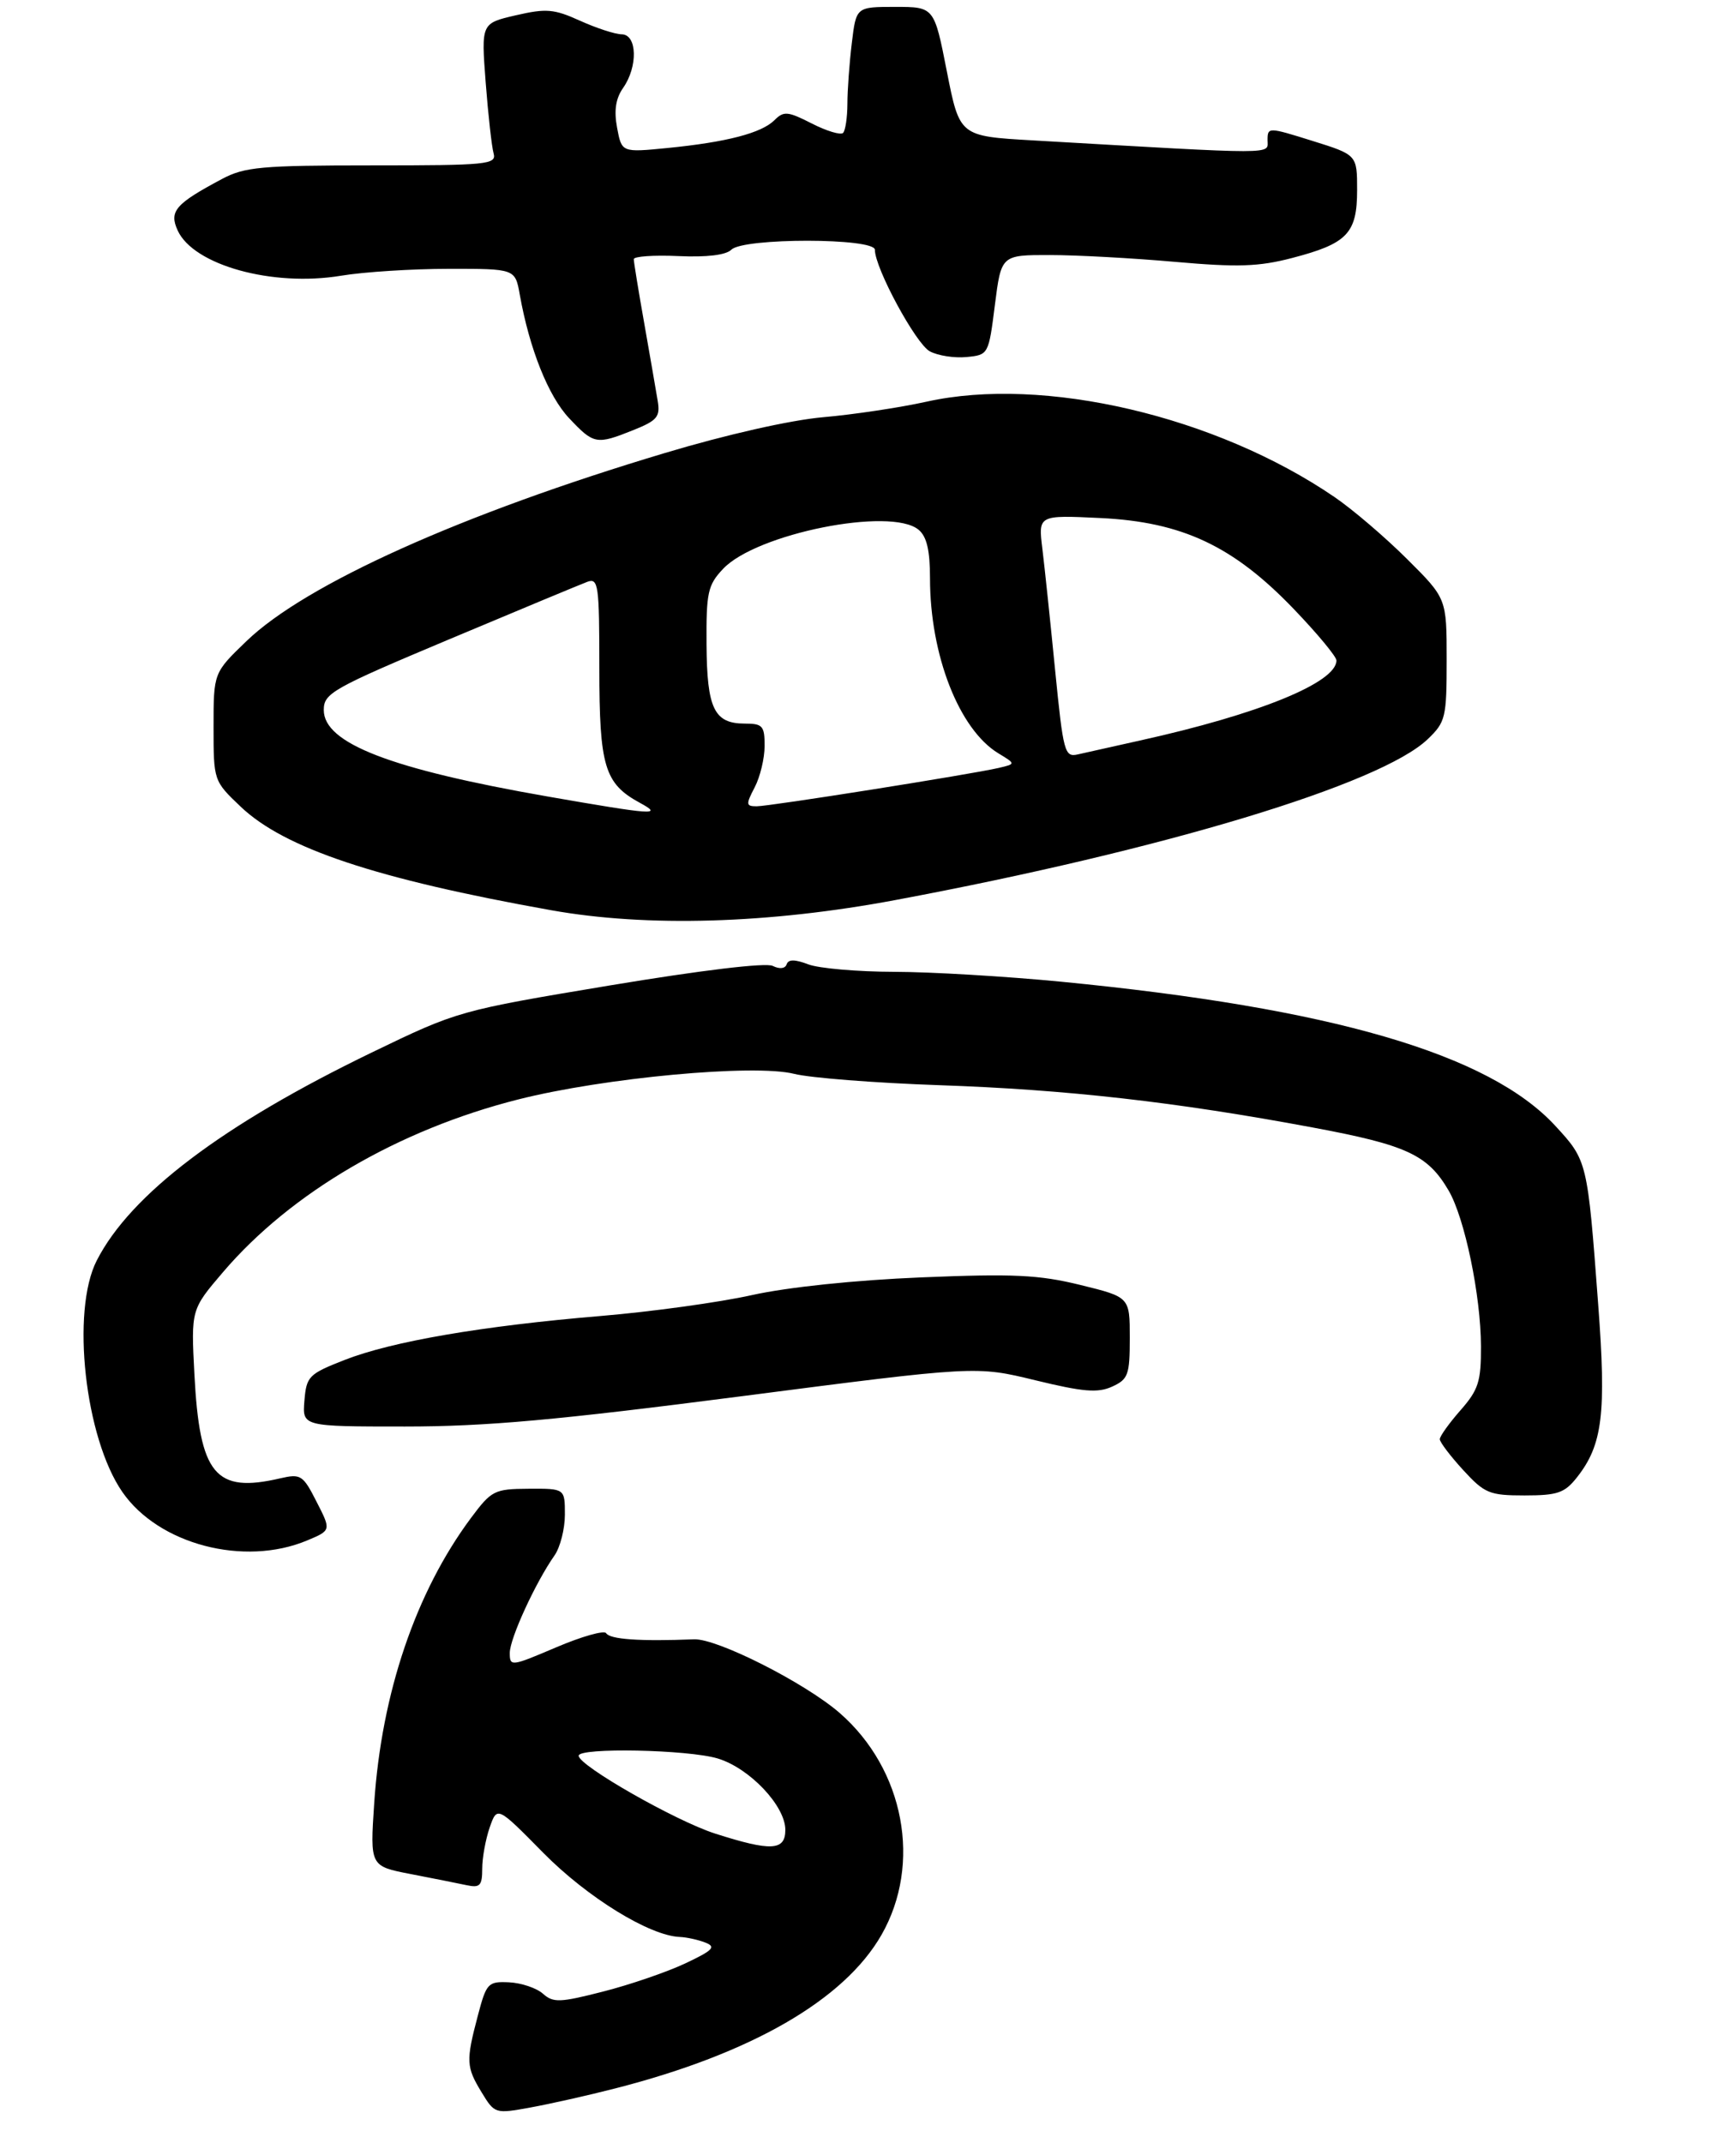 <?xml version="1.0" encoding="UTF-8" standalone="no"?>
<!DOCTYPE svg PUBLIC "-//W3C//DTD SVG 1.1//EN" "http://www.w3.org/Graphics/SVG/1.1/DTD/svg11.dtd" >
<svg xmlns="http://www.w3.org/2000/svg" xmlns:xlink="http://www.w3.org/1999/xlink" version="1.1" viewBox="0 0 252 311">
 <g >
 <path fill="currentColor"
d=" M 89.34 303.04 C 109.03 298.00 122.54 290.22 127.95 280.78 C 133.86 270.47 131.28 256.75 121.89 248.57 C 116.86 244.20 104.12 237.75 100.76 237.88 C 92.84 238.19 88.55 237.89 87.99 236.99 C 87.71 236.54 84.45 237.46 80.74 239.04 C 74.19 241.83 74.00 241.86 74.00 239.85 C 74.00 237.77 77.72 229.66 80.50 225.70 C 81.32 224.52 82.00 221.86 82.00 219.78 C 82.00 216.00 82.00 216.00 76.75 216.03 C 71.76 216.06 71.35 216.27 68.36 220.28 C 60.35 231.05 55.39 245.67 54.32 261.65 C 53.71 270.80 53.71 270.80 59.61 271.94 C 62.85 272.57 66.51 273.29 67.75 273.56 C 69.67 273.97 70.00 273.62 70.00 271.17 C 70.00 269.59 70.49 266.90 71.08 265.19 C 72.17 262.07 72.17 262.07 78.86 268.86 C 85.25 275.33 94.28 280.90 98.69 281.07 C 99.68 281.11 101.36 281.48 102.40 281.89 C 103.99 282.51 103.50 283.01 99.47 284.91 C 96.81 286.16 91.45 288.00 87.56 288.99 C 81.28 290.60 80.31 290.64 78.82 289.31 C 77.89 288.48 75.68 287.74 73.90 287.65 C 70.84 287.51 70.61 287.75 69.36 292.50 C 67.62 299.08 67.67 299.94 69.92 303.63 C 71.80 306.72 71.88 306.75 76.97 305.82 C 79.80 305.31 85.37 304.06 89.34 303.04 Z  M 44.57 223.54 C 48.08 222.07 48.08 222.07 45.96 217.93 C 43.98 214.03 43.66 213.83 40.67 214.52 C 31.23 216.72 28.98 213.99 28.22 199.43 C 27.73 190.03 27.73 190.03 32.38 184.59 C 42.22 173.07 57.83 163.94 75.22 159.54 C 87.71 156.38 109.48 154.36 115.30 155.83 C 117.61 156.41 127.08 157.15 136.36 157.47 C 154.86 158.11 170.62 159.89 190.50 163.60 C 204.20 166.15 207.24 167.56 210.28 172.75 C 212.62 176.74 214.96 188.01 214.98 195.37 C 215.00 200.48 214.61 201.68 212.00 204.65 C 210.35 206.53 209.00 208.42 209.00 208.84 C 209.00 209.26 210.52 211.27 212.38 213.30 C 215.51 216.71 216.20 217.00 221.31 217.00 C 226.11 217.00 227.13 216.64 228.92 214.37 C 232.64 209.65 233.19 205.13 231.99 189.21 C 230.44 168.48 230.42 168.41 225.77 163.37 C 216.15 152.93 193.30 146.27 154.00 142.45 C 146.03 141.68 135.14 141.03 129.82 141.02 C 124.49 141.01 118.87 140.52 117.34 139.94 C 115.38 139.19 114.44 139.19 114.19 139.93 C 113.98 140.56 113.17 140.66 112.17 140.16 C 111.16 139.66 101.79 140.79 88.50 143.00 C 66.61 146.65 66.44 146.70 54.00 152.71 C 32.32 163.19 18.95 173.30 14.04 182.92 C 10.29 190.26 12.33 208.66 17.76 216.50 C 23.02 224.11 35.42 227.36 44.57 223.54 Z  M 107.69 202.60 C 141.70 198.20 141.70 198.20 150.29 200.29 C 157.24 201.98 159.36 202.16 161.44 201.21 C 163.77 200.15 164.00 199.51 164.00 194.13 C 164.00 188.22 164.00 188.22 156.83 186.46 C 150.81 184.98 147.11 184.81 133.73 185.36 C 124.10 185.76 114.39 186.77 109.15 187.93 C 104.39 188.99 94.52 190.35 87.21 190.96 C 70.01 192.40 56.88 194.65 50.00 197.35 C 44.82 199.38 44.48 199.72 44.19 203.25 C 43.88 207.00 43.88 207.00 58.78 207.00 C 70.57 207.00 80.77 206.08 107.69 202.60 Z  M 130.00 130.60 C 168.95 123.31 200.42 113.80 207.25 107.26 C 209.85 104.77 210.00 104.13 210.00 95.73 C 210.00 86.84 210.00 86.84 204.25 81.12 C 201.09 77.97 196.36 73.93 193.74 72.14 C 176.50 60.36 151.46 54.51 134.49 58.29 C 130.65 59.14 123.90 60.16 119.50 60.54 C 114.74 60.96 105.43 63.06 96.50 65.74 C 67.06 74.55 44.35 84.76 35.77 93.04 C 31.00 97.63 31.00 97.63 31.00 105.47 C 31.00 113.30 31.01 113.32 34.94 117.06 C 41.30 123.11 54.62 127.55 80.00 132.08 C 93.94 134.57 111.60 134.05 130.00 130.60 Z  M 91.94 62.41 C 95.41 61.02 95.86 60.48 95.47 58.16 C 95.23 56.70 94.35 51.64 93.52 46.92 C 92.68 42.20 92.00 38.01 92.00 37.61 C 92.00 37.20 94.91 37.00 98.47 37.16 C 102.61 37.35 105.39 37.01 106.17 36.23 C 107.91 34.49 127.00 34.51 127.00 36.25 C 127.00 38.91 132.95 49.90 134.97 50.98 C 136.14 51.61 138.53 51.98 140.30 51.81 C 143.48 51.50 143.51 51.46 144.42 44.25 C 145.34 37.00 145.34 37.00 152.42 37.01 C 156.31 37.01 164.49 37.46 170.58 38.00 C 179.67 38.80 182.72 38.70 187.55 37.44 C 195.58 35.35 197.00 33.87 197.00 27.58 C 197.00 22.47 197.00 22.47 190.50 20.44 C 184.11 18.44 184.00 18.43 184.00 20.34 C 184.00 22.45 186.00 22.45 149.90 20.37 C 139.30 19.76 139.30 19.76 137.45 10.38 C 135.61 1.00 135.61 1.00 129.94 1.00 C 124.28 1.00 124.28 1.00 123.65 6.25 C 123.30 9.14 123.01 13.11 123.01 15.08 C 123.00 17.05 122.72 18.95 122.38 19.29 C 122.03 19.63 119.99 19.02 117.84 17.92 C 114.35 16.14 113.77 16.09 112.42 17.44 C 110.54 19.31 105.48 20.63 96.87 21.48 C 90.25 22.13 90.25 22.13 89.58 18.55 C 89.11 16.05 89.37 14.31 90.45 12.76 C 92.62 9.67 92.50 5.01 90.25 4.98 C 89.29 4.97 86.57 4.08 84.20 3.01 C 80.43 1.30 79.29 1.20 74.88 2.22 C 69.85 3.38 69.85 3.38 70.50 11.94 C 70.86 16.65 71.38 21.29 71.65 22.25 C 72.10 23.87 70.79 24.00 54.03 24.00 C 37.91 24.00 35.51 24.22 32.21 25.98 C 25.45 29.58 24.52 30.66 25.79 33.44 C 28.09 38.48 39.56 41.66 49.50 40.01 C 52.80 39.46 59.84 39.01 65.14 39.01 C 74.78 39.00 74.78 39.00 75.45 42.75 C 76.86 50.64 79.60 57.49 82.61 60.68 C 86.20 64.49 86.57 64.56 91.94 62.41 Z  M 103.81 266.07 C 98.09 264.24 84.00 256.21 84.00 254.77 C 84.00 253.56 99.84 253.87 104.18 255.17 C 108.80 256.56 114.00 262.04 114.00 265.53 C 114.00 268.57 111.95 268.67 103.81 266.07 Z  M 79.50 115.58 C 56.70 111.60 47.00 107.86 47.00 103.03 C 47.00 100.59 48.21 99.91 65.25 92.75 C 75.29 88.53 84.29 84.79 85.25 84.43 C 86.86 83.84 87.00 84.83 87.00 96.93 C 87.00 111.23 87.75 113.71 92.89 116.50 C 96.32 118.36 94.93 118.27 79.50 115.58 Z  M 109.55 114.25 C 110.34 112.74 110.99 110.04 110.99 108.25 C 111.00 105.33 110.70 105.00 108.12 105.00 C 103.67 105.00 102.62 102.84 102.56 93.50 C 102.51 85.98 102.74 84.90 104.96 82.55 C 109.77 77.43 129.30 73.52 133.34 76.87 C 134.53 77.85 135.00 79.86 135.00 83.91 C 135.00 95.05 139.22 105.85 144.92 109.31 C 147.46 110.85 147.46 110.85 144.98 111.43 C 140.99 112.36 111.73 117.00 109.84 117.00 C 108.28 117.00 108.25 116.74 109.55 114.25 Z  M 153.16 97.22 C 152.47 90.22 151.64 82.30 151.31 79.62 C 150.71 74.74 150.71 74.74 159.73 75.17 C 171.61 75.74 179.02 79.22 187.81 88.38 C 191.22 91.93 194.00 95.28 194.00 95.84 C 194.00 99.05 182.71 103.65 165.50 107.45 C 161.65 108.30 157.58 109.21 156.46 109.47 C 154.54 109.91 154.35 109.20 153.16 97.22 Z "/>
</g>
</svg>